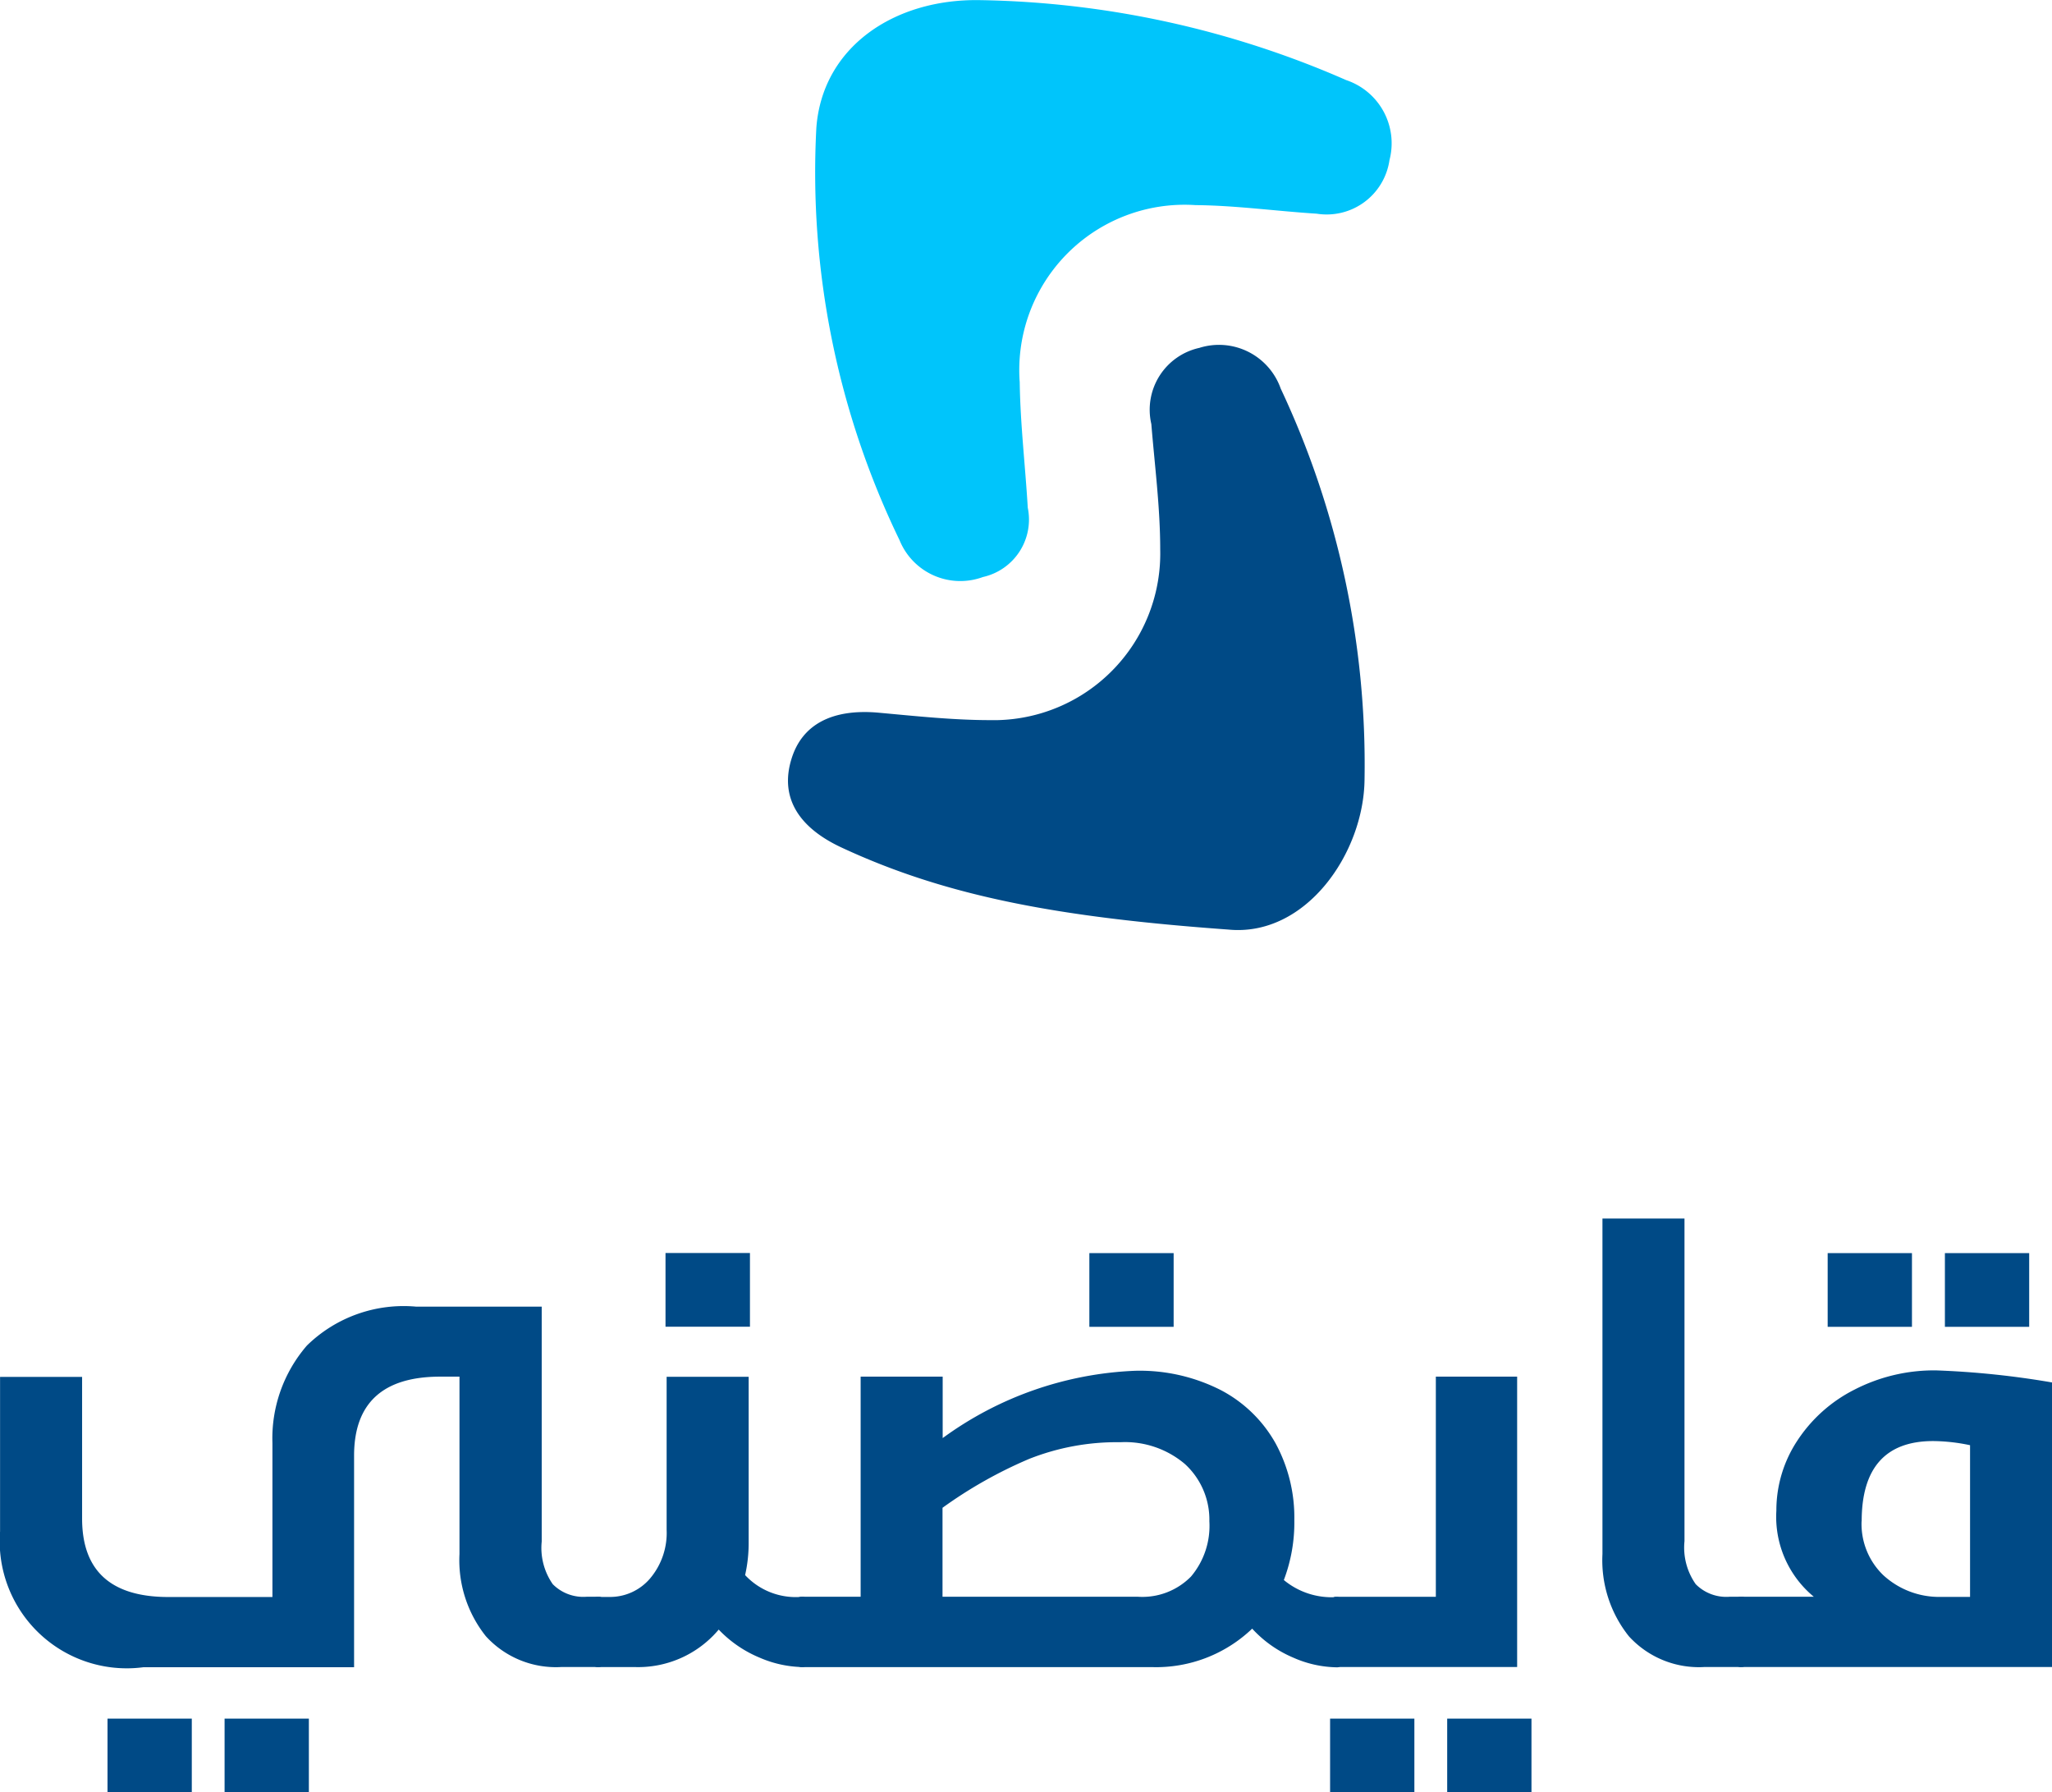 <svg xmlns="http://www.w3.org/2000/svg" width="64.032" height="55.923" viewBox="0 0 64.032 55.923">
  <g id="Group_281" data-name="Group 281" transform="translate(-345.999 -49.48)">
    <g id="Group_161" data-name="Group 161" transform="translate(46.638 -0.52)">
      <g id="Group_33" data-name="Group 33" transform="translate(323.949 50)">
        <g id="Group_10" data-name="Group 10" transform="translate(0.824)">
          <path id="Path_8" data-name="Path 8"
              d="M19.7,2.492A29.593,29.593,0,0,0,8.273,0c-2.685-.045-4.923,1.477-5.1,4A26.319,26.319,0,0,0,5.77,16.85,2.046,2.046,0,0,0,8.371,18a1.837,1.837,0,0,0,1.4-2.164c-.077-1.308-.233-2.611-.251-3.914a5.158,5.158,0,0,1,5.489-5.526c1.261.011,2.516.188,3.776.267a1.98,1.98,0,0,0,2.273-1.67,2.079,2.079,0,0,0-1.358-2.5"
              transform="translate(-3.112 0.004)" fill="#00c5fb" />
        </g>
        <g id="Group_11" data-name="Group 11" transform="translate(0 10.77)">
          <path id="Path_9" data-name="Path 9"
              d="M12.843,40.833a1.976,1.976,0,0,0-1.509,2.378c.106,1.3.277,2.608.277,3.911A5.2,5.2,0,0,1,6.534,52.45q-.111,0-.222,0c-1.165,0-2.336-.127-3.5-.233C1.376,52.091.427,52.582.1,53.676c-.351,1.158.188,2.106,1.565,2.748,3.319,1.546,6.85,2.183,12.075,2.561,2.418.233,4.226-2.389,4.247-4.686a27.558,27.558,0,0,0-2.616-12.194,2.043,2.043,0,0,0-2.526-1.274"
              transform="translate(0.005 -40.751)" fill="#004a86" />
        </g>
      </g>
    </g>
    <g id="Group_12" data-name="Group 12" transform="translate(345.999 87.5)">
      <path id="Path_10" data-name="Path 10"
          d="M335.709,99.168a1.342,1.342,0,0,0,1.052.392h.368a.153.153,0,0,1,.146.064.242.242,0,0,1,.035.117v1.829a.242.242,0,0,1-.035.117.16.16,0,0,1-.146.064h-1.134a2.954,2.954,0,0,1-2.373-.959,3.8,3.8,0,0,1-.824-2.566V92.692h-.6c-1.789,0-2.689.824-2.689,2.467v6.6h-6.576a3.966,3.966,0,0,1-4.471-4.238V92.7h2.56v4.419q0,2.446,2.689,2.449h3.25v-4.8a4.429,4.429,0,0,1,1.075-3.045,4.314,4.314,0,0,1,3.4-1.216h3.928v7.33A1.976,1.976,0,0,0,335.709,99.168Zm-13.894,6.494v-2.3h2.63v2.3Zm3.653,0v-2.3h2.63v2.3Z"
          transform="translate(-318.46 -87.759)" fill="#004a86" />
      <path id="Path_11" data-name="Path 11"
          d="M354.849,97.7a2.16,2.16,0,0,0,1.771.678.153.153,0,0,1,.146.064.242.242,0,0,1,.035.117v1.829a.242.242,0,0,1-.035.117.159.159,0,0,1-.146.064,3.515,3.515,0,0,1-1.315-.292,3.741,3.741,0,0,1-1.28-.877,3.282,3.282,0,0,1-2.63,1.169h-1.134a.153.153,0,0,1-.146-.064.242.242,0,0,1-.035-.117V98.563a.242.242,0,0,1,.035-.117.159.159,0,0,1,.146-.064h.368a1.638,1.638,0,0,0,1.251-.573,2.2,2.2,0,0,0,.52-1.526v-4.77h2.56v5.173A4.557,4.557,0,0,1,354.849,97.7Zm-2.484-7.75v-2.3H355v2.3Z"
          transform="translate(-331.598 -86.575)" fill="#004a86" />
      <path id="Path_12" data-name="Path 12"
          d="M374.216,91.929a4.173,4.173,0,0,1,1.707,1.66,4.85,4.85,0,0,1,.585,2.4,5.05,5.05,0,0,1-.327,1.865,2.332,2.332,0,0,0,1.642.532.153.153,0,0,1,.146.064.242.242,0,0,1,.035.117v1.829a.242.242,0,0,1-.035.117.16.16,0,0,1-.146.064,3.462,3.462,0,0,1-1.344-.3,3.685,3.685,0,0,1-1.286-.906,4.336,4.336,0,0,1-3.127,1.2H361.141A.153.153,0,0,1,361,100.5a.242.242,0,0,1-.035-.117V98.557A.242.242,0,0,1,361,98.44a.16.16,0,0,1,.146-.064h1.829V91.508h2.56v1.917a10.916,10.916,0,0,1,6.009-2.1A5.571,5.571,0,0,1,374.216,91.929Zm-6.009,2.157a13.846,13.846,0,0,0-2.677,1.514v2.776h6.1a2.128,2.128,0,0,0,1.654-.631,2.449,2.449,0,0,0,.573-1.724,2.352,2.352,0,0,0-.766-1.789,2.887,2.887,0,0,0-2.011-.678A7.436,7.436,0,0,0,368.208,94.085Zm1.905-4.132v-2.3h2.63v2.3Z"
          transform="translate(-336.119 -86.575)" fill="#004a86" />
      <path id="Path_13" data-name="Path 13"
          d="M389.47,107.22v-2.3h2.63v2.3Zm.2-3.91a.153.153,0,0,1-.146-.064.242.242,0,0,1-.035-.117V101.3a.242.242,0,0,1,.035-.117.159.159,0,0,1,.146-.064h3.1V94.25h2.537v9.06Zm3.454,3.91v-2.3h2.63v2.3Z"
          transform="translate(-347.965 -89.317)" fill="#004a86" />
      <path id="Path_14" data-name="Path 14"
          d="M406.921,97.219a1.342,1.342,0,0,0,1.052.392h.368a.153.153,0,0,1,.146.064.243.243,0,0,1,.035.117v1.829a.243.243,0,0,1-.035.117.16.16,0,0,1-.146.064h-1.134a2.954,2.954,0,0,1-2.373-.959,3.8,3.8,0,0,1-.824-2.566V85.81h2.56V95.875A1.984,1.984,0,0,0,406.921,97.219Z"
          transform="translate(-354.006 -85.81)" fill="#004a86" />
      <path id="Path_15" data-name="Path 15"
          d="M420.984,91.689v8.879h-9.7a.153.153,0,0,1-.146-.064.242.242,0,0,1-.035-.117V98.557a.242.242,0,0,1,.035-.117.16.16,0,0,1,.146-.064h2.268a3.235,3.235,0,0,1-1.169-2.689,3.943,3.943,0,0,1,.649-2.174,4.619,4.619,0,0,1,1.789-1.6,5.425,5.425,0,0,1,2.548-.6A26.912,26.912,0,0,1,420.984,91.689Zm-7-1.736v-2.3h2.63v2.3Zm1.058,6.067a2.215,2.215,0,0,0,.678,1.683,2.575,2.575,0,0,0,1.754.678h.953V93.647a5.774,5.774,0,0,0-1.151-.129C415.793,93.518,415.045,94.354,415.045,96.02Zm2.6-6.067v-2.3h2.63v2.3Z"
          transform="translate(-356.952 -86.575)" fill="#004a86" />
    </g>
  </g>
</svg>
